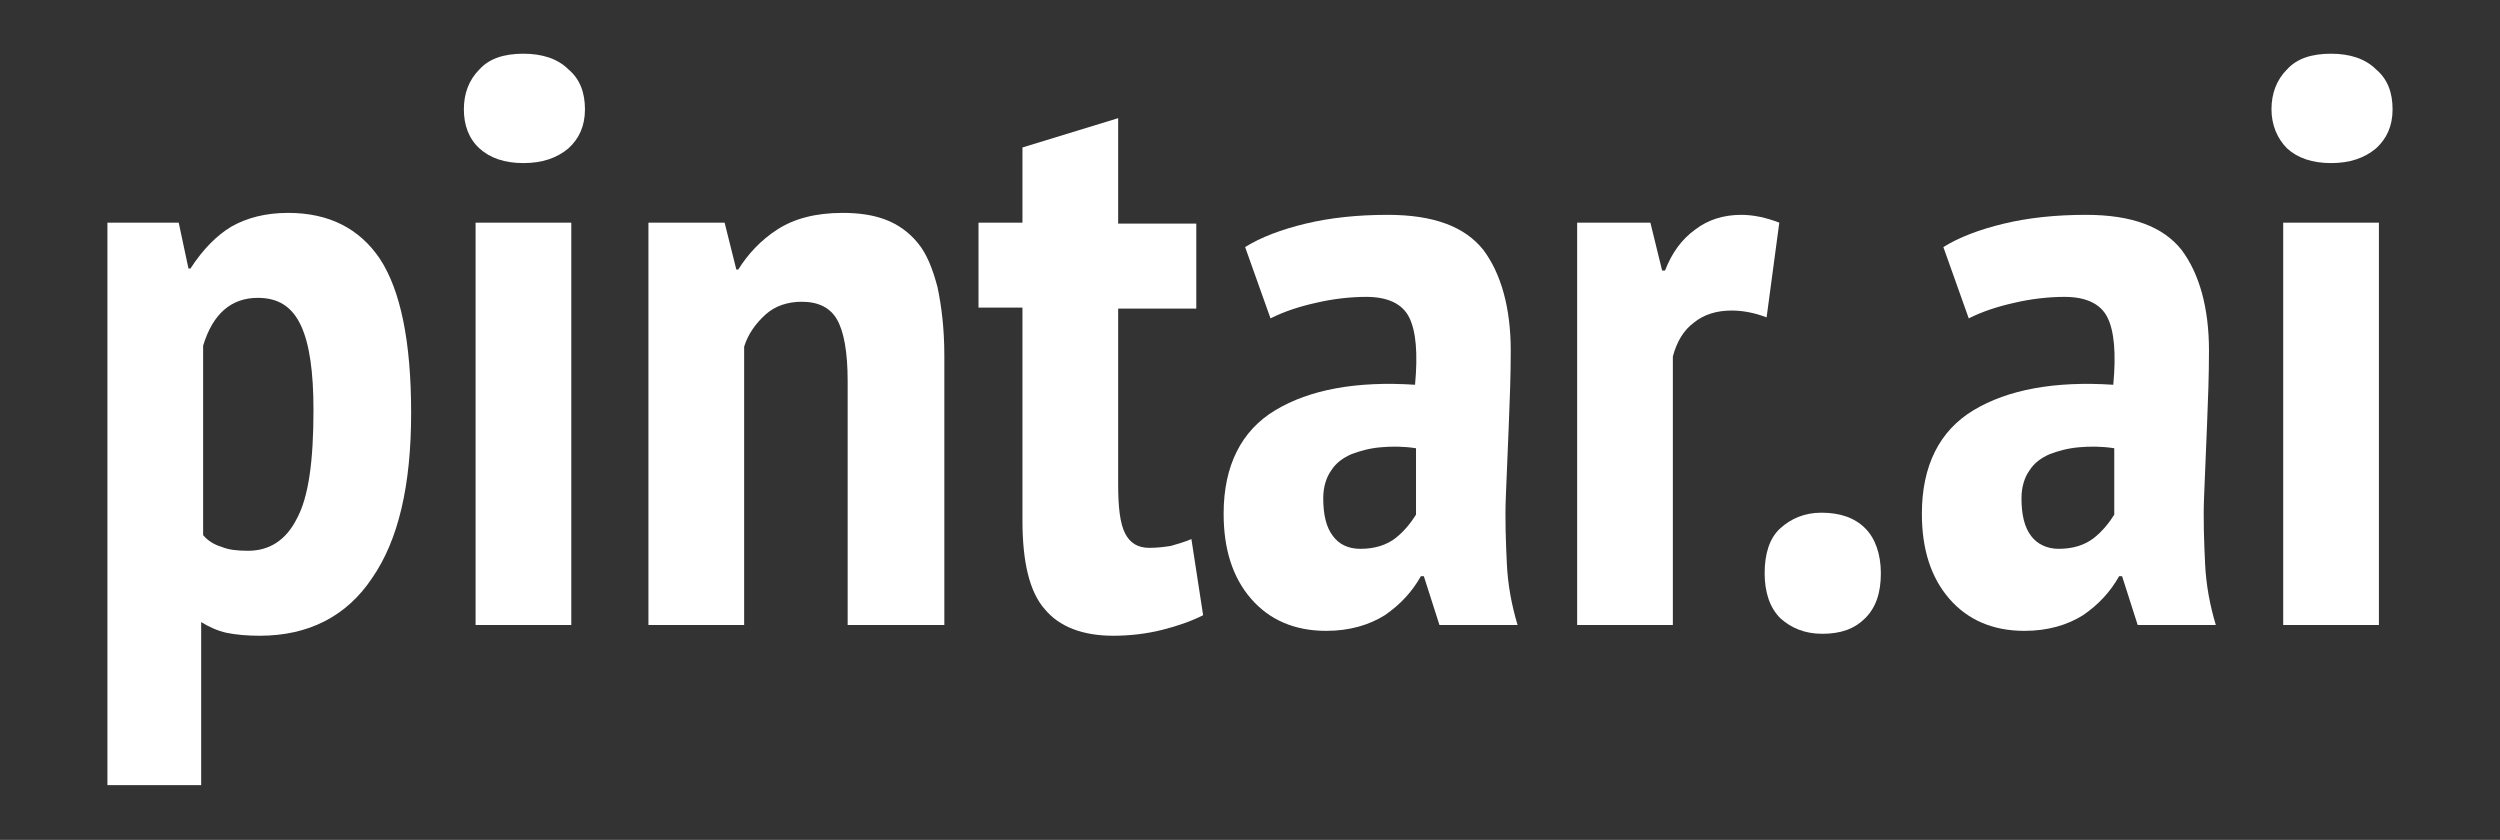 <?xml version="1.0" encoding="utf-8"?>
<!-- Generator: Adobe Illustrator 22.1.0, SVG Export Plug-In . SVG Version: 6.00 Build 0)  -->
<svg version="1.1" id="Layer_1" xmlns="http://www.w3.org/2000/svg" xmlns:xlink="http://www.w3.org/1999/xlink" x="0px" y="0px"
	 viewBox="0 0 256 86" style="enable-background:new 0 0 256 86;" xml:space="preserve">
<rect x="0" y="0" width="256" height="86" fill="#333333" stroke="none"/>
<style type="text/css">
	.st0{fill:#FFFFFF;}
</style>
<g>
	<path class="st0" d="M11,22.8h7.3l1,4.7h0.2c1.3-2,2.7-3.4,4.2-4.3c1.6-0.9,3.5-1.4,5.8-1.4c4.2,0,7.3,1.6,9.4,4.7
		c2.1,3.2,3.2,8.4,3.2,15.8c0,7.4-1.3,13-4,16.9c-2.6,3.9-6.5,5.9-11.5,5.9c-1.3,0-2.4-0.1-3.4-0.3c-0.9-0.2-1.8-0.6-2.6-1.1v16.7
		H11V22.8z M20.8,54.8c0.5,0.6,1.2,1,1.9,1.2c0.7,0.3,1.6,0.4,2.7,0.4c2.2,0,3.9-1.1,5-3.3c1.2-2.2,1.7-5.9,1.7-11.1
		c0-3.9-0.4-6.8-1.3-8.7c-0.9-1.9-2.3-2.8-4.4-2.8c-2.7,0-4.6,1.6-5.6,4.9V54.8z"/>
	<path class="st0" d="M47.5,11.2c0-1.6,0.5-3,1.6-4.1c1-1.1,2.5-1.6,4.5-1.6c1.9,0,3.5,0.5,4.6,1.6c1.2,1,1.7,2.4,1.7,4.1
		c0,1.7-0.6,3-1.7,4c-1.2,1-2.7,1.5-4.6,1.5c-1.9,0-3.4-0.5-4.5-1.5C48,14.2,47.5,12.8,47.5,11.2z M48.7,22.8h9.8V64h-9.8V22.8z"/>
	<path class="st0" d="M86.8,64V39c0-3-0.4-5.1-1.1-6.3c-0.7-1.2-1.9-1.8-3.6-1.8c-1.4,0-2.7,0.4-3.7,1.3c-1,0.9-1.8,2-2.2,3.3V64
		h-9.8V22.8h7.8l1.2,4.8h0.2c1-1.6,2.3-3,4-4.1c1.7-1.1,3.9-1.7,6.7-1.7c1.6,0,3.1,0.2,4.4,0.7c1.3,0.5,2.4,1.3,3.3,2.4
		c0.9,1.1,1.5,2.6,2,4.5c0.4,1.9,0.7,4.2,0.7,7V64H86.8z"/>
	<path class="st0" d="M100.2,22.8h4.5v-7.7l9.8-3v10.8h8v8.7h-8v18c0,2.4,0.2,4,0.7,5c0.5,1,1.3,1.5,2.5,1.5c0.8,0,1.6-0.1,2.2-0.2
		c0.7-0.2,1.4-0.4,2.1-0.7l1.2,7.8c-1.2,0.6-2.6,1.1-4.2,1.5c-1.6,0.4-3.3,0.6-5,0.6c-3.1,0-5.5-0.9-7-2.7c-1.6-1.8-2.3-4.9-2.3-9.1
		V31.5h-4.5V22.8z"/>
	<path class="st0" d="M127.5,25.3c1.6-1,3.7-1.8,6.2-2.4c2.5-0.6,5.3-0.9,8.4-0.9c4.7,0,7.9,1.2,9.8,3.6c1.8,2.4,2.8,5.9,2.8,10.3
		c0,2.6-0.1,5.1-0.2,7.6c-0.1,2.5-0.2,4.9-0.3,7.3c-0.1,2.4,0,4.7,0.1,6.9c0.1,2.2,0.5,4.3,1.1,6.3h-8l-1.6-5h-0.3
		c-0.9,1.6-2.1,2.9-3.7,4c-1.6,1-3.6,1.6-6,1.6c-3.2,0-5.8-1.1-7.7-3.3c-1.9-2.2-2.8-5.1-2.8-8.7c0-4.9,1.8-8.5,5.3-10.6
		c3.5-2.1,8.3-3,14.3-2.6c0.3-3.2,0.1-5.5-0.6-6.9c-0.7-1.4-2.2-2.1-4.4-2.1c-1.6,0-3.4,0.2-5.1,0.6c-1.8,0.4-3.3,0.9-4.7,1.6
		L127.5,25.3z M139.3,56.2c1.5,0,2.7-0.4,3.6-1.1c0.9-0.7,1.6-1.6,2.1-2.4v-6.8c-1.3-0.2-2.5-0.2-3.6-0.1c-1.2,0.1-2.2,0.4-3,0.7
		c-0.9,0.4-1.6,0.9-2.1,1.7c-0.5,0.7-0.8,1.7-0.8,2.8c0,1.7,0.3,3,1,3.9C137.1,55.7,138,56.2,139.3,56.2z"/>
	<path class="st0" d="M180.9,32.5c-1.3-0.5-2.5-0.7-3.6-0.7c-1.5,0-2.8,0.4-3.8,1.2c-1.1,0.8-1.8,2-2.2,3.5V64h-9.8V22.8h7.5
		l1.2,4.9h0.3c0.7-1.8,1.7-3.2,3.1-4.2c1.3-1,2.9-1.5,4.7-1.5c1.3,0,2.6,0.3,3.9,0.8L180.9,32.5z"/>
	<path class="st0" d="M180.7,58.7c0-2,0.5-3.6,1.6-4.6c1.1-1,2.5-1.6,4.2-1.6c1.9,0,3.4,0.5,4.5,1.6c1,1,1.6,2.6,1.6,4.6
		c0,2-0.5,3.5-1.6,4.6c-1.1,1.1-2.5,1.6-4.4,1.6c-1.8,0-3.2-0.6-4.3-1.6C181.2,62.2,180.7,60.6,180.7,58.7z"/>
	<path class="st0" d="M199,25.3c1.6-1,3.7-1.8,6.2-2.4c2.5-0.6,5.3-0.9,8.4-0.9c4.7,0,7.9,1.2,9.8,3.6c1.8,2.4,2.8,5.9,2.8,10.3
		c0,2.6-0.1,5.1-0.2,7.6c-0.1,2.5-0.2,4.9-0.3,7.3c-0.1,2.4,0,4.7,0.1,6.9c0.1,2.2,0.5,4.3,1.1,6.3h-8l-1.6-5H217
		c-0.9,1.6-2.1,2.9-3.7,4c-1.6,1-3.6,1.6-6,1.6c-3.2,0-5.8-1.1-7.7-3.3c-1.9-2.2-2.8-5.1-2.8-8.7c0-4.9,1.8-8.5,5.3-10.6
		c3.5-2.1,8.3-3,14.3-2.6c0.3-3.2,0.1-5.5-0.6-6.9c-0.7-1.4-2.2-2.1-4.4-2.1c-1.6,0-3.4,0.2-5.1,0.6c-1.8,0.4-3.3,0.9-4.7,1.6
		L199,25.3z M210.8,56.2c1.5,0,2.7-0.4,3.6-1.1c0.9-0.7,1.6-1.6,2.1-2.4v-6.8c-1.3-0.2-2.5-0.2-3.6-0.1c-1.2,0.1-2.2,0.4-3,0.7
		c-0.9,0.4-1.6,0.9-2.1,1.7c-0.5,0.7-0.8,1.7-0.8,2.8c0,1.7,0.3,3,1,3.9C208.6,55.7,209.6,56.2,210.8,56.2z"/>
	<path class="st0" d="M232.6,11.2c0-1.6,0.5-3,1.6-4.1c1-1.1,2.5-1.6,4.5-1.6c1.9,0,3.5,0.5,4.6,1.6c1.2,1,1.7,2.4,1.7,4.1
		c0,1.7-0.6,3-1.7,4c-1.2,1-2.7,1.5-4.6,1.5c-1.9,0-3.4-0.5-4.5-1.5C233.2,14.2,232.6,12.8,232.6,11.2z M233.8,22.8h9.8V64h-9.8
		V22.8z"/>
</g>
</svg>
